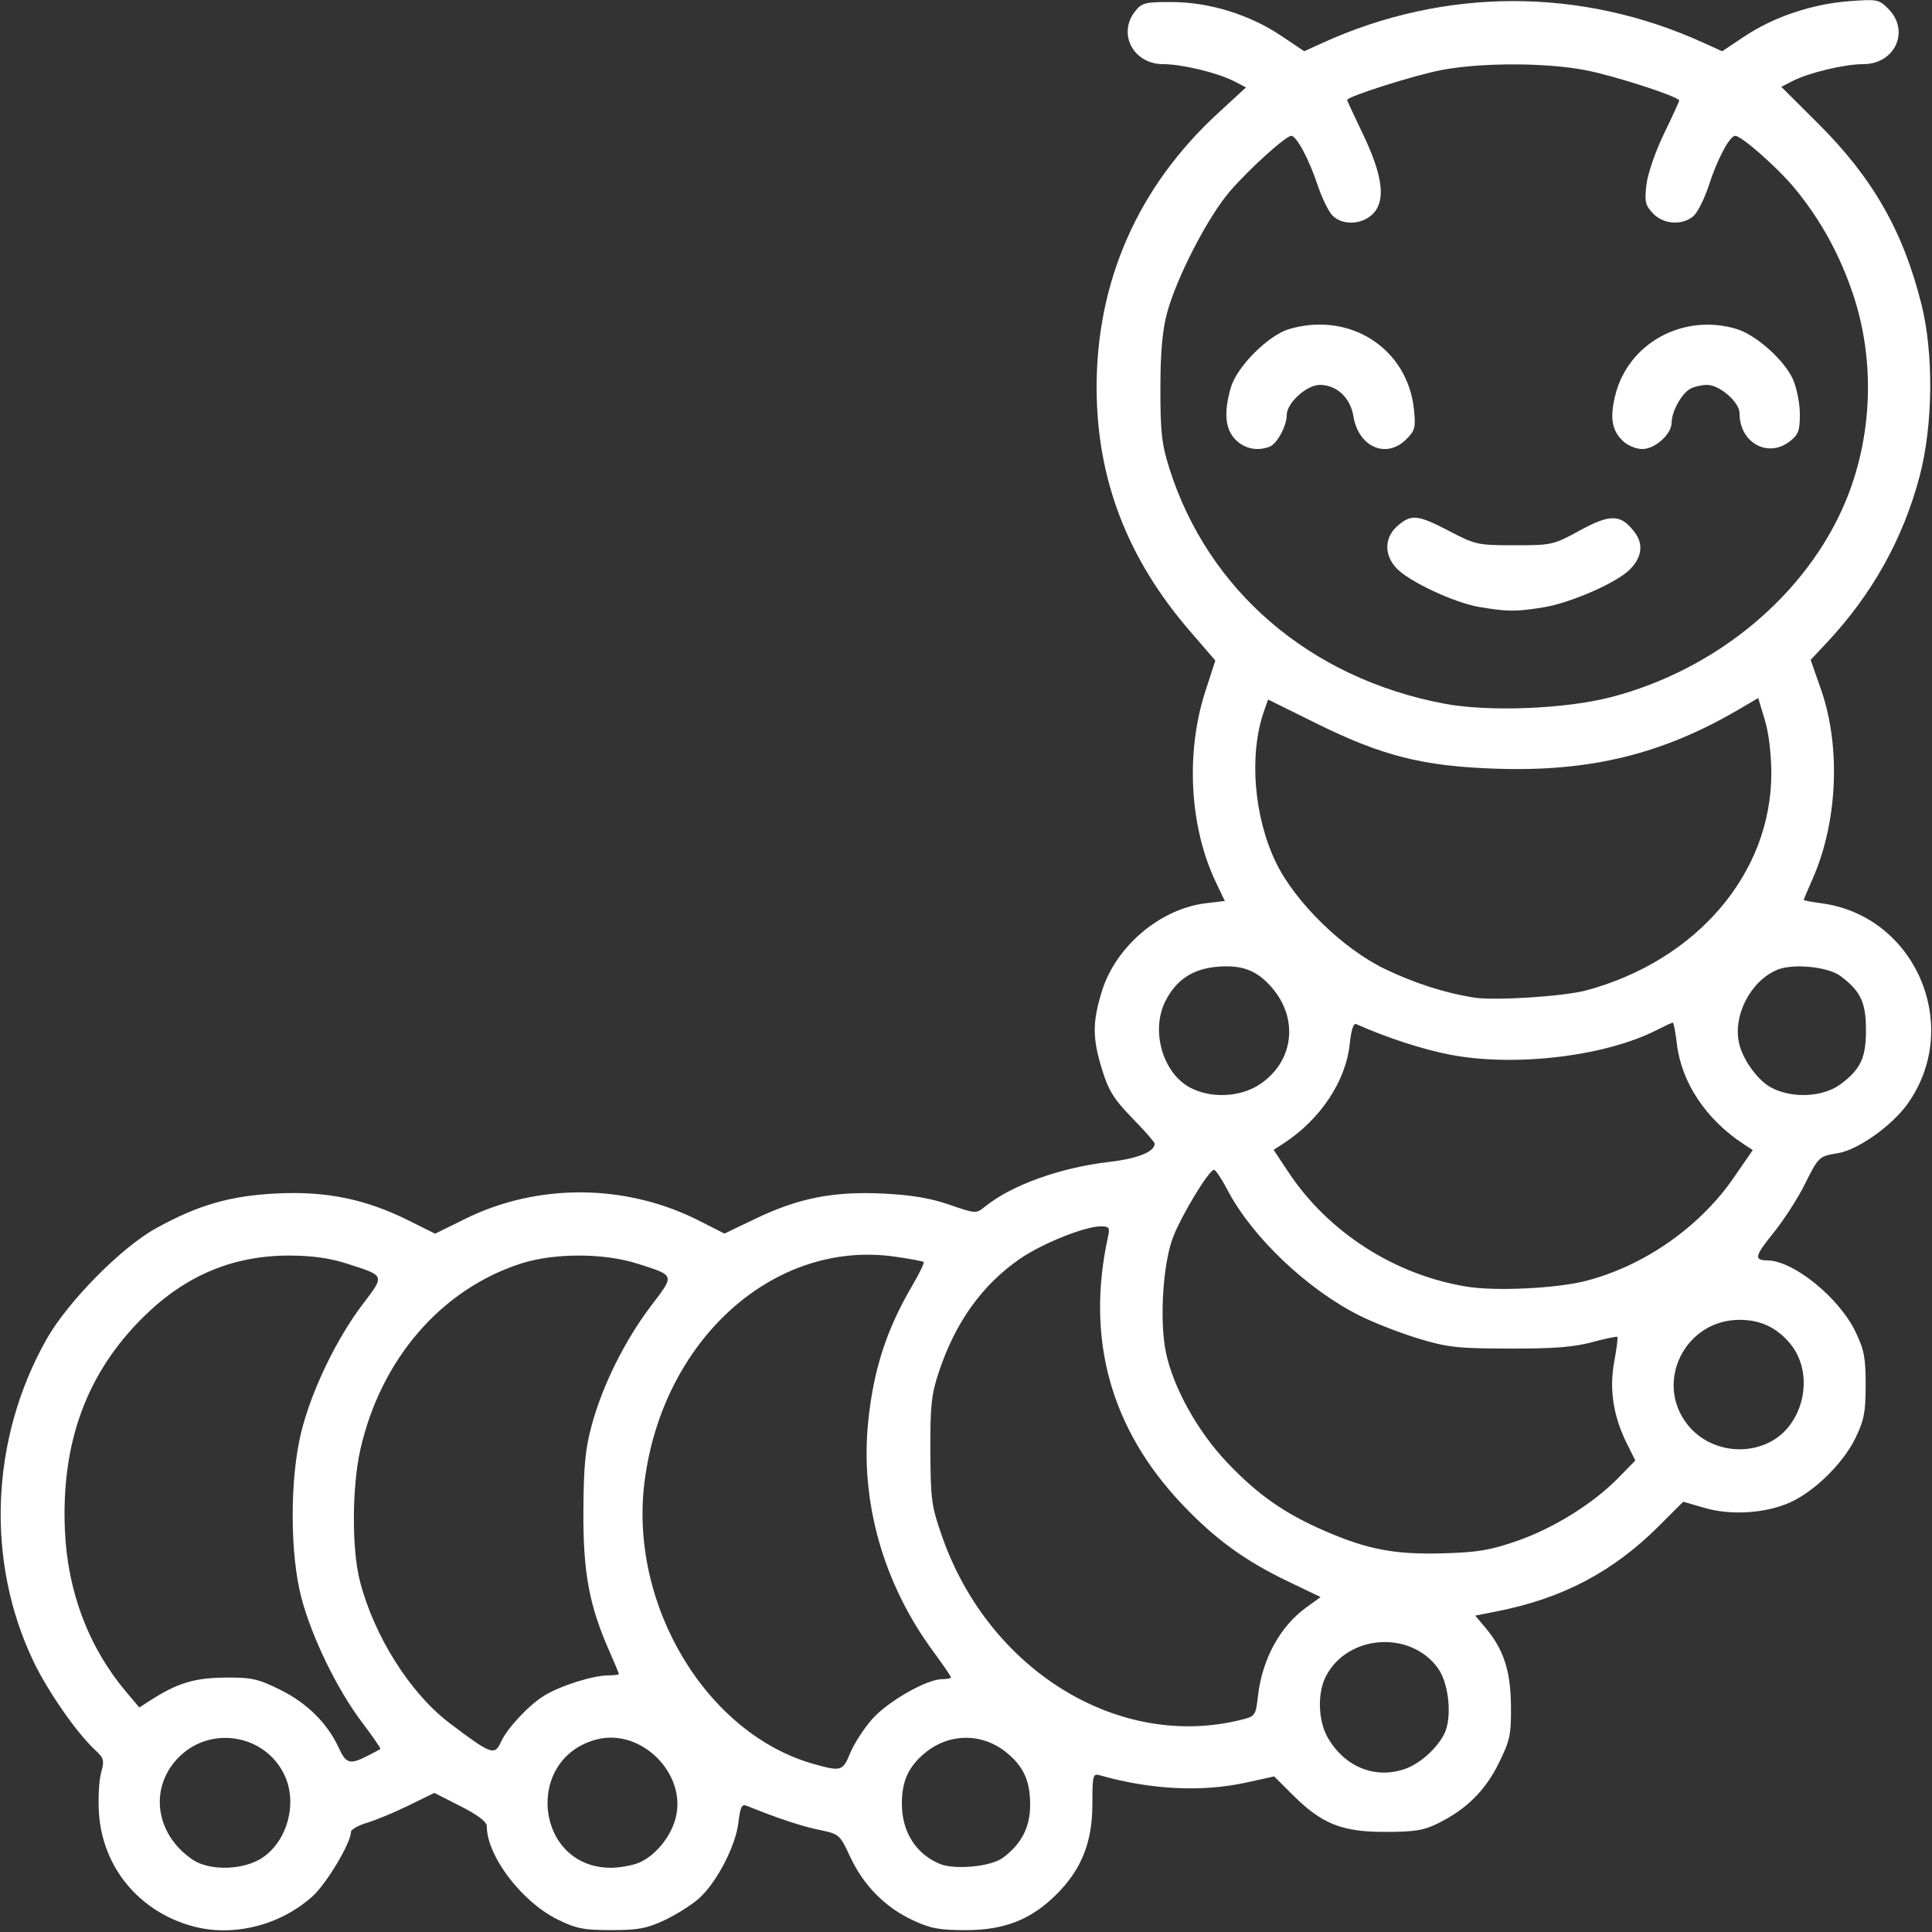 <?xml version="1.0" encoding="UTF-8" standalone="no"?>
<!-- Created with Inkscape (http://www.inkscape.org/) -->

<svg
   version="1.1"
   id="svg1"
   width="512"
   height="512"
   viewBox="0 0 512 512"
   sodipodi:docname="caterpillar-outline-white.svg"
   inkscape:version="1.3 (0e150ed6c4, 2023-07-21)"
   xmlns:inkscape="http://www.inkscape.org/namespaces/inkscape"
   xmlns:sodipodi="http://sodipodi.sourceforge.net/DTD/sodipodi-0.dtd"
   xmlns="http://www.w3.org/2000/svg"
   xmlns:svg="http://www.w3.org/2000/svg">
  <rect x="0" y="0" width="512" height="512" fill="#333333" stroke="none"/>
  <defs
     id="defs1" />
  <sodipodi:namedview
     id="namedview1"
     pagecolor="#ffffff"
     bordercolor="#000000"
     borderopacity="0.25"
     inkscape:showpageshadow="2"
     inkscape:pageopacity="0.0"
     inkscape:pagecheckerboard="0"
     inkscape:deskcolor="#d1d1d1"
     inkscape:zoom="1.1455078"
     inkscape:cx="238.32225"
     inkscape:cy="340.02387"
     inkscape:window-width="1350"
     inkscape:window-height="1237"
     inkscape:window-x="1248"
     inkscape:window-y="67"
     inkscape:window-maximized="0"
     inkscape:current-layer="svg1" />
  <path
     style="fill:#ffffff;stroke:none;fill-opacity:1"
     d="m 51,510.458 c -14.152,-3.894 -23.836,-15.604 -24.774,-29.959 -0.252,-3.851 -0.002,-8.653 0.556,-10.672 0.914,-3.312 0.767,-3.897 -1.508,-5.998 C 20.426,459.352 12.798,448.435 8.974,440.5 -3.837,413.92 -2.584,381.417 12.271,355.017 c 5.615,-9.979 19.79,-24.374 29.039,-29.49 11.259,-6.227 19.711,-8.656 32.21,-9.257 13.043,-0.626 23.459,1.527 34.839,7.204 l 6.952,3.468 8.094,-3.989 c 19.204,-9.465 42.544,-9.269 61.81,0.519 l 6.773,3.441 8.256,-3.96 c 11.377,-5.457 20.62,-7.277 33.756,-6.646 7.479,0.359 12.538,1.206 17.583,2.943 7.056,2.429 7.093,2.431 9.497,0.484 7.006,-5.673 19.88,-10.3 32.879,-11.816 C 301.563,307.031 306,305.238 306,303.052 c 0,-0.351 -2.666,-3.38 -5.924,-6.731 -4.874,-5.011 -6.293,-7.284 -8,-12.812 -2.598,-8.41 -2.608,-12.574 -0.052,-20.848 3.672,-11.888 15.487,-21.868 27.586,-23.301 l 4.988,-0.591 -2.357,-4.926 c -6.985,-14.596 -8.09,-34.326 -2.831,-50.571 l 2.663,-8.227 -6.786,-7.865 C 298.769,148.037 290.687,127.014 290.614,103 290.528,74.607 301.548,49.562 322.706,30.067 l 7.499,-6.91 -3.052,-1.578 C 322.734,19.294 313.262,17 308.244,17 c -7.96,0 -12.186,-8.154 -7.328,-14.139 1.725,-2.125 2.697,-2.356 9.75,-2.317 9.92,0.055 20.5,3.331 28.86,8.938 l 6.108,4.096 4.933,-2.241 c 32.364,-14.702 68.403,-14.734 100.68,-0.087 l 5.147,2.336 5.857,-3.911 c 7.722,-5.156 17.884,-8.592 27.641,-9.344 7.575,-0.584 8.029,-0.499 10.512,1.985 C 506.243,8.152 502.238,17 493.756,17 c -4.955,0 -14.474,2.286 -18.771,4.508 l -2.914,1.507 9.776,9.743 c 14.465,14.416 22.501,28.482 27.357,47.886 3.291,13.152 3.072,32.195 -0.525,45.728 -4.373,16.45 -12.519,31.061 -24.397,43.759 l -4.443,4.75 2.738,7.81 c 5.304,15.129 4.424,35.19 -2.201,50.184 -1.306,2.956 -2.375,5.485 -2.375,5.621 0,0.136 2.138,0.534 4.75,0.886 24.88,3.349 37.421,32.555 22.805,53.111 -4.155,5.844 -13.233,12.272 -18.527,13.118 -4.982,0.797 -5.059,0.87 -8.879,8.503 -1.821,3.638 -5.502,9.323 -8.18,12.633 -4.977,6.151 -5.209,7.236 -1.552,7.275 6.867,0.072 18.907,9.822 23.28,18.852 2.311,4.773 2.725,6.916 2.725,14.126 0,7.21 -0.413,9.354 -2.725,14.126 -3.228,6.665 -10.91,14.196 -17.418,17.075 -6.491,2.871 -15.574,3.437 -22.565,1.404 l -5.642,-1.64 -6.323,6.323 c -12.236,12.236 -25.563,19.275 -43.024,22.724 l -5.775,1.141 2.664,3.166 c 4.871,5.789 6.713,11.393 6.803,20.699 0.074,7.699 -0.234,9.161 -3.21,15.208 -3.584,7.283 -8.595,12.257 -16.072,15.952 -3.849,1.902 -6.25,2.291 -14.136,2.291 -11.421,0 -16.71,-2.124 -24.416,-9.805 l -4.915,-4.9 -7.363,1.618 c -11.78,2.589 -25.347,1.92 -38.806,-1.912 -1.885,-0.537 -2.001,-0.09 -2.01,7.73 -0.013,10.002 -2.878,17.188 -9.49,23.8 -6.688,6.688 -13.792,9.5 -24,9.5 -7.105,0 -9.427,-0.435 -14.148,-2.648 -7.309,-3.427 -13.008,-9.202 -16.532,-16.756 -2.789,-5.977 -2.88,-6.055 -8.32,-7.183 -4.619,-0.957 -11.243,-3.163 -19.105,-6.363 -1.309,-0.533 -1.715,0.283 -2.206,4.426 -0.747,6.307 -5.85,16.079 -10.552,20.208 -1.95,1.713 -6.042,4.284 -9.092,5.715 C 171.435,511.061 169.067,511.5 162,511.5 c -7.281,0 -9.316,-0.401 -14.19,-2.794 C 138.244,504.008 129,491.827 129,483.918 c 0,-1.129 -2.399,-2.944 -6.947,-5.254 l -6.947,-3.529 -6.803,3.333 c -3.742,1.833 -8.716,3.899 -11.053,4.591 -2.337,0.692 -4.25,1.789 -4.25,2.439 0,2.877 -6.439,13.666 -10.166,17.033 C 74.253,510.283 61.714,513.405 51,510.458 Z M 69.815,492.132 c 6.505,-4.632 9.021,-14.46 5.565,-21.742 -5.105,-10.758 -19.5,-13.203 -27.954,-4.749 -8.004,8.004 -6.362,20.408 3.597,27.173 4.622,3.139 13.897,2.803 18.791,-0.682 z m 99.514,1.504 c 4.25,-1.776 8.347,-6.718 9.683,-11.681 3.191,-11.849 -9.152,-24.148 -21.025,-20.951 -19.262,5.187 -16.058,33.868 3.795,33.974 2.355,0.013 5.751,-0.591 7.547,-1.341 z m 96.435,-1.293 C 270.707,488.681 273,484.232 273,478.302 c 0,-6.229 -1.657,-9.994 -6.01,-13.657 -6.514,-5.481 -15.467,-5.481 -21.981,0 C 240.709,468.264 239,472.062 239,478 c 0,7.401 3.689,13.277 10.001,15.931 3.967,1.668 13.6,0.755 16.763,-1.587 z m 106.337,-23.479 c 4.044,-1.351 8.495,-5.247 10.597,-9.274 2.185,-4.185 1.357,-13.299 -1.583,-17.428 -7.259,-10.195 -23.994,-9.033 -29.732,2.063 -2.343,4.532 -2.073,11.94 0.6,16.472 4.45,7.542 12.369,10.756 20.117,8.167 z m -146.774,-4.314 c 1.005,-2.444 3.605,-6.463 5.779,-8.933 C 235.248,450.912 245.579,445 249.66,445 250.947,445 252,444.776 252,444.503 c 0,-0.273 -2.074,-3.311 -4.609,-6.75 -13.352,-18.113 -19.5,-39.857 -17.295,-61.17 1.418,-13.702 4.845,-24.256 11.645,-35.858 1.894,-3.231 3.262,-6.056 3.041,-6.277 -0.221,-0.221 -3.671,-0.865 -7.667,-1.432 -31.978,-4.535 -61.434,21.917 -66.29,59.529 -4.227,32.742 16.428,67.104 45.087,75.01 7.028,1.939 7.435,1.809 9.415,-3.006 z m -128.027,0.823 c 1.76,-0.895 3.335,-1.742 3.499,-1.882 0.164,-0.14 -2.044,-3.346 -4.907,-7.123 C 89.395,447.798 82.666,433.974 79.893,423.5 76.806,411.844 76.782,391.855 79.838,379.5 82.55,368.537 89.132,354.843 96.108,345.653 102.026,337.855 102.147,338.171 92,334.887 c -4.438,-1.437 -9.196,-2.119 -15,-2.151 -15.096,-0.084 -27.808,5.218 -38.985,16.26 -15.059,14.878 -21.824,33.279 -20.812,56.609 0.707,16.289 6.34,31.078 16.337,42.894 l 3.385,4 2.787,-1.797 c 7.191,-4.637 11.726,-6.039 19.808,-6.121 7.14,-0.073 8.756,0.28 14.708,3.21 7.105,3.498 12.541,8.878 15.529,15.372 1.954,4.247 2.956,4.54 7.541,2.209 z m 35.462,-3.75 c 1.631,-3.58 7.197,-9.572 11.292,-12.157 C 148.252,446.816 157.076,444 161.181,444 c 1.55,0 2.818,-0.169 2.818,-0.376 0,-0.207 -1.126,-2.921 -2.501,-6.031 -5.351,-12.1 -6.978,-20.854 -6.892,-37.093 0.064,-12.096 0.498,-16.538 2.245,-22.946 2.873,-10.536 8.765,-22.372 15.659,-31.455 6.354,-8.372 6.475,-7.988 -3.511,-11.197 -8.963,-2.88 -22.155,-2.892 -31,-0.028 -21.068,6.823 -37.034,25.293 -42.467,49.126 -2.271,9.964 -2.344,26.501 -0.154,35 3.773,14.642 13.333,29.759 23.844,37.703 10.985,8.302 11.855,8.618 13.54,4.92 z m 195.861,-5.788 c 4.099,-1.003 4.126,-1.04 4.779,-6.593 1.128,-9.599 5.869,-18.252 12.717,-23.213 l 3.855,-2.793 -8.665,-4.158 C 329.898,413.604 322.058,407.899 313.36,398.742 294.332,378.711 287.702,354.853 293.632,327.75 c 0.534,-2.443 0.315,-2.75 -1.969,-2.75 -4.169,0 -15.5,4.556 -21.348,8.583 -9.993,6.882 -17.107,16.79 -21.481,29.917 -2.016,6.05 -2.325,8.9 -2.273,21 0.055,12.937 0.29,14.658 3.094,22.666 12.413,35.451 46.676,56.568 78.968,48.669 z m 73.495,-47.504 c 9.661,-3.366 20.173,-9.927 26.82,-16.741 l 4.438,-4.549 -2.228,-4.461 c -3.604,-7.217 -4.719,-14.407 -3.363,-21.697 0.641,-3.447 1.019,-6.414 0.84,-6.593 -0.179,-0.179 -3.205,0.453 -6.725,1.405 -4.816,1.303 -10.234,1.722 -21.899,1.693 -13.898,-0.035 -16.408,-0.316 -24.288,-2.72 -4.834,-1.475 -11.812,-4.205 -15.508,-6.066 -13.874,-6.987 -28.427,-20.843 -34.897,-33.226 -1.544,-2.955 -3.154,-5.373 -3.579,-5.374 -1.309,-0.004 -8.541,11.893 -10.852,17.852 -2.693,6.943 -3.642,22.14 -1.905,30.507 1.94,9.347 8.404,20.975 16.251,29.236 8.119,8.547 15.24,13.526 25.996,18.176 11.297,4.884 18.501,6.237 31.282,5.873 9.121,-0.259 12.472,-0.826 19.618,-3.315 z m 66.538,-25.972 c 9.452,-4.485 12.44,-18.339 5.686,-26.366 -3.553,-4.222 -7.844,-6.224 -13.341,-6.224 -14.423,0 -22.659,16.496 -13.835,27.713 5.005,6.362 14.04,8.413 21.491,4.877 z m -48.478,-42.886 c 15.463,-3.96 30.208,-14.227 39.247,-27.331 l 5.076,-7.358 -2.5,-1.64 c -9.906,-6.496 -16.413,-16.299 -17.616,-26.538 C 444.021,273.523 443.544,271 443.322,271 c -0.221,0 -2.152,0.893 -4.29,1.983 -13.591,6.934 -37.392,9.797 -54.533,6.559 -7.299,-1.379 -16.907,-4.499 -25.105,-8.153 -0.701,-0.312 -1.319,1.579 -1.69,5.176 -1.03,9.982 -7.804,20.148 -17.689,26.549 l -2.484,1.608 3.899,5.889 c 10.591,15.997 28.306,27.344 47.438,30.386 7.673,1.22 23.624,0.444 31.308,-1.524 z M 333.753,287.426 c 9.119,-5.975 10.545,-17.461 3.206,-25.819 -3.932,-4.478 -7.82,-5.949 -14.306,-5.411 -6.521,0.541 -10.91,3.426 -13.785,9.063 -3.958,7.758 -0.81,18.989 6.423,22.913 5.468,2.966 13.279,2.651 18.463,-0.746 z m 154.043,-0.123 C 493.094,283.347 494.5,280.348 494.5,273 c 0,-7.371 -1.403,-10.345 -6.77,-14.352 -3.305,-2.468 -12.551,-3.378 -16.729,-1.648 -7.227,2.993 -12.012,12.53 -10.013,19.955 1.157,4.295 4.967,9.413 8.37,11.242 5.554,2.984 13.778,2.586 18.439,-0.893 z m -67.332,-24.861 c 29.236,-7.919 48.941,-31.042 48.951,-57.441 0.002,-5.209 -0.67,-10.728 -1.735,-14.254 l -1.738,-5.754 -5.221,3.058 c -20.196,11.829 -39.362,16.505 -64.221,15.666 -19.46,-0.656 -30.167,-3.358 -47.719,-12.042 l -12.719,-6.293 -1.077,3.059 c -4.03,11.441 -2.745,27.874 3.133,40.083 5.066,10.523 17.724,22.9 28.92,28.279 7.764,3.73 15.803,6.317 23.463,7.551 5.542,0.893 23.944,-0.282 29.964,-1.913 z m 6.657,-77.738 c 27.829,-7.296 51.497,-27.01 61.846,-51.517 C 496.223,116.005 497.004,95.639 491.086,78 487.548,67.459 482.474,58.234 475.655,49.952 471.171,44.505 461.536,36 459.851,36 c -1.457,0 -4.714,6.095 -6.947,13 -1.156,3.575 -3.007,7.287 -4.114,8.25 -2.961,2.576 -7.98,2.241 -10.759,-0.717 -2.017,-2.147 -2.239,-3.133 -1.709,-7.605 0.342,-2.888 2.376,-8.789 4.643,-13.474 C 443.184,30.869 445,26.909 445,26.654 c 0,-1.032 -17.303,-6.634 -24.997,-8.093 -10.524,-1.996 -27.483,-1.996 -38.007,0 C 374.913,19.904 357,25.593 357,26.499 c 0,0.17 1.869,4.204 4.152,8.963 5.26,10.963 6.135,17.539 2.805,21.084 -2.839,3.022 -8.11,3.302 -10.835,0.577 -1.033,-1.033 -2.834,-4.745 -4.003,-8.25 C 346.869,42.125 343.579,36 342.205,36 340.755,36 331.096,44.728 325.926,50.711 320.118,57.431 311.762,73.624 309.264,83 c -1.23,4.617 -1.736,10.411 -1.748,20 -0.014,11.401 0.348,14.661 2.328,20.965 10.218,32.54 37.35,55.808 72.896,62.514 11.843,2.234 32.192,1.42 44.381,-1.776 z M 392.067,160.865 c -6.58,-1.091 -18.664,-6.739 -21.984,-10.275 -3.352,-3.57 -3.226,-8.21 0.306,-11.248 3.658,-3.146 5.294,-2.978 13.697,1.408 6.921,3.613 7.555,3.75 17.299,3.75 9.892,0 10.274,-0.087 17.345,-3.95 8.124,-4.438 10.874,-4.322 14.548,0.613 2.354,3.163 1.803,6.719 -1.54,9.934 -3.642,3.502 -15.749,8.751 -22.738,9.859 -7.412,1.174 -9.373,1.164 -16.933,-0.09 z m -64.613,-44.32 c -2.798,-2.798 -3.198,-7.298 -1.238,-13.929 1.623,-5.493 9.907,-13.777 15.4,-15.4 16.104,-4.758 31.427,5.108 33.099,21.311 0.49,4.749 0.278,5.571 -2.038,7.887 -5.298,5.298 -12.706,2.056 -14.016,-6.136 C 357.882,105.411 354.226,102 349.788,102 346.276,102 341,106.787 341,109.973 c 0,2.898 -2.568,7.647 -4.545,8.406 -3.251,1.247 -6.603,0.565 -9.001,-1.833 z m 102.746,0.427 c -3.02,-2.813 -3.614,-6.082 -2.186,-12.032 3.345,-13.942 17.977,-22.019 32.179,-17.764 5.135,1.538 12.617,8.198 14.928,13.285 1.009,2.221 1.844,6.369 1.857,9.216 0.019,4.416 -0.366,5.482 -2.613,7.25 C 468.539,121.51 461,117.344 461,109.542 461,106.58 455.752,102 452.358,102 c -1.369,0 -3.355,0.463 -4.413,1.03 -2.293,1.227 -4.945,6.035 -4.945,8.966 0,3.05 -4.384,7.004 -7.766,7.004 -1.571,0 -3.836,-0.912 -5.033,-2.028 z"
     id="path1" />
</svg>
